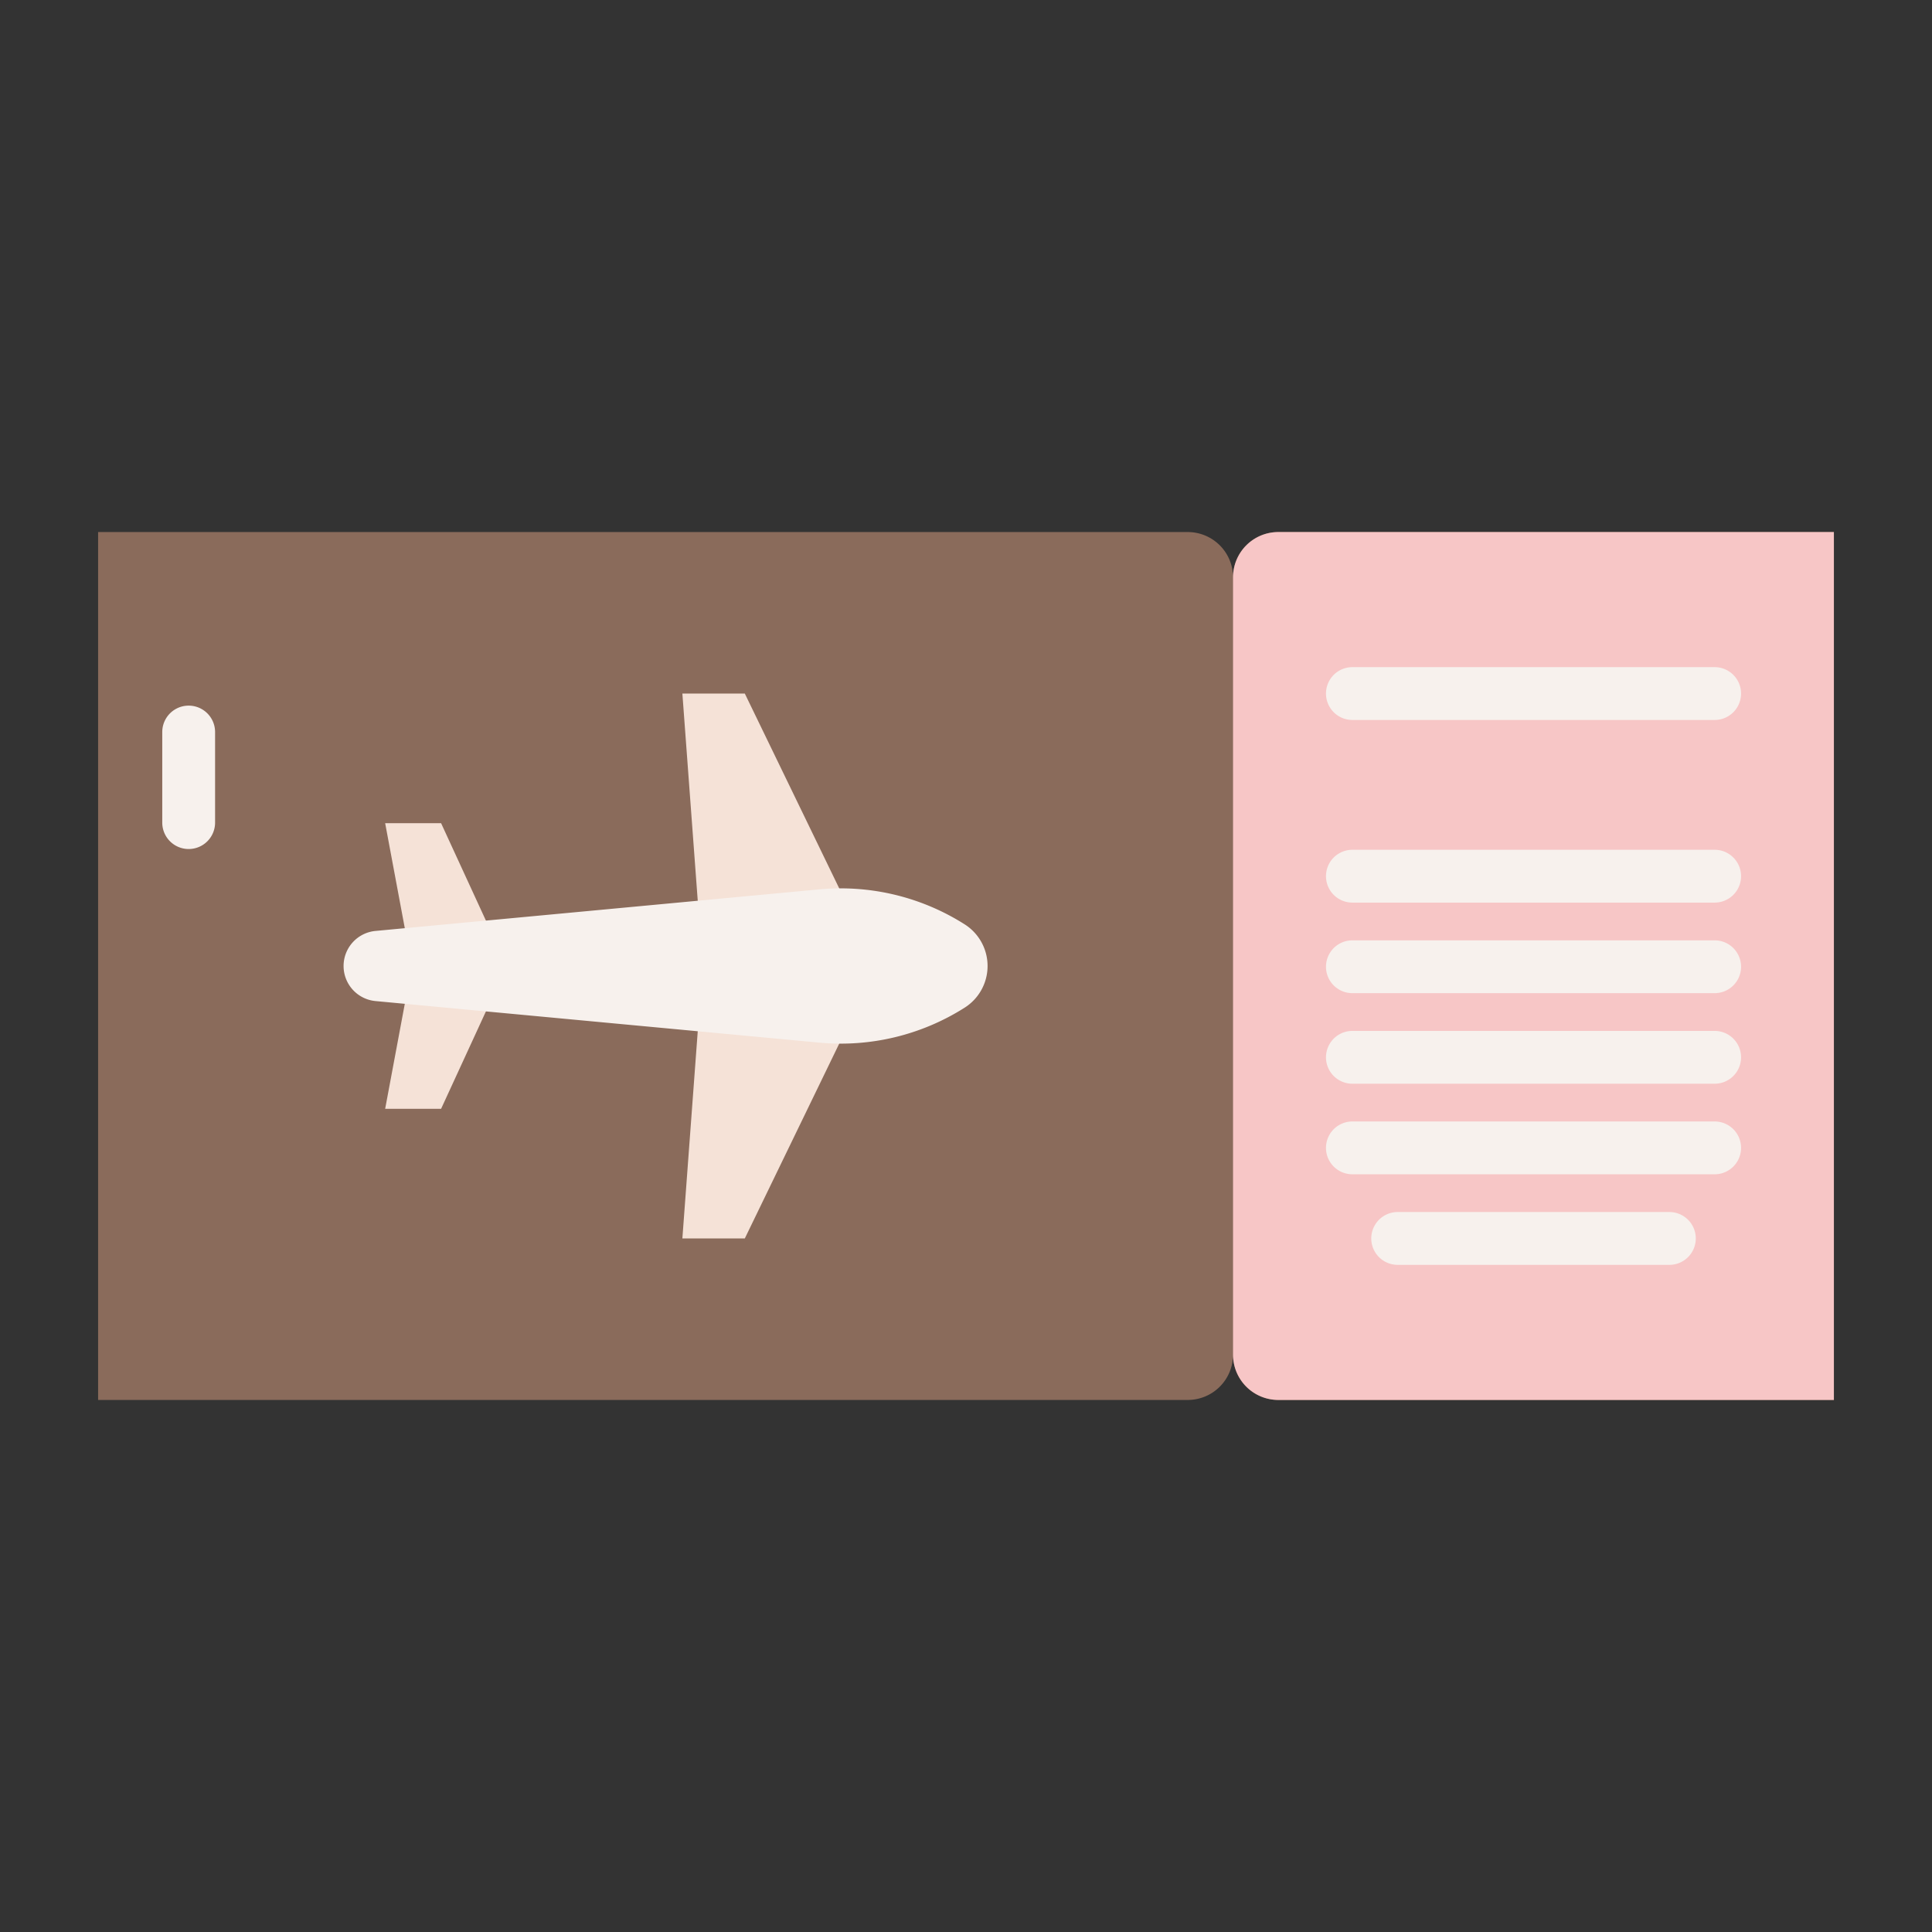 <?xml version="1.0" encoding="UTF-8"?>
<svg xmlns="http://www.w3.org/2000/svg" xmlns:xlink="http://www.w3.org/1999/xlink" version="1.1" width="512" height="512" x="0" y="0" viewBox="0 0 128 128" style="enable-background:new 0 0 512 512" xml:space="preserve" class="">
  <rect x="0" y="0" width="128" height="128" fill="#333333" stroke="none"/>
  <g>
    <path fill="#8a6b5b" d="M84.692 35.25a3 3 0 0 0-3 3 3 3 0 0 0-3-3H6.5v57.5h72.192a3 3 0 0 0 3-3 3 3 0 0 0 3 3H121.5v-57.5z" opacity="1" data-original="#f5502f" class=""/>
    <path fill="#f7f1ed" d="M12.5 56.25a1.75 1.75 0 0 1-1.75-1.75v-6a1.75 1.75 0 0 1 3.5 0v6a1.75 1.75 0 0 1-1.75 1.75z" opacity="1" data-original="#d63922" class=""/>
    <path fill="#f7c6c6" d="M84.692 35.25H121.5v57.5H84.692a3 3 0 0 1-3-3v-51.5a3 3 0 0 1 3-3z" opacity="1" data-original="#f9d42f" class=""/>
    <g fill="#ededf9">
      <path d="M113.6 59.8h-24a1.75 1.75 0 0 1 0-3.5h24a1.75 1.75 0 0 1 0 3.5zM113.6 47.7h-24a1.75 1.75 0 0 1 0-3.5h24a1.75 1.75 0 0 1 0 3.5zM113.6 65.8h-24a1.75 1.75 0 0 1 0-3.5h24a1.75 1.75 0 0 1 0 3.5zM113.6 71.8h-24a1.75 1.75 0 0 1 0-3.5h24a1.75 1.75 0 0 1 0 3.5zM113.6 77.8h-24a1.75 1.75 0 0 1 0-3.5h24a1.75 1.75 0 0 1 0 3.5zM110.6 83.8h-18a1.75 1.75 0 0 1 0-3.5h18a1.75 1.75 0 0 1 0 3.5z" fill="#f7f1ed" opacity="1" data-original="#ededf9" class=""/>
    </g>
    <path fill="#f5e2d7" d="M56.79 66.69H46.349l-1.14 15.361h4.136zM56.79 61.31H46.349l-1.14-15.361h4.136z" opacity="1" data-original="#dddde3" class=""/>
    <g fill="#dddde3">
      <path d="M32.929 65.41h-5.905l-1.506 8.051h3.706zM32.929 62.59h-5.905l-1.506-8.051h3.706z" fill="#f5e2d7" opacity="1" data-original="#dddde3" class=""/>
    </g>
    <path fill="#f7f1ed" d="M63.914 61.242a15.313 15.313 0 0 0-9.635-2.319l-29.4 2.754A2.333 2.333 0 0 0 22.763 64a2.333 2.333 0 0 0 2.116 2.323l29.4 2.754a15.313 15.313 0 0 0 9.635-2.319A3.267 3.267 0 0 0 65.429 64a3.267 3.267 0 0 0-1.515-2.758z" opacity="1" data-original="#ededf9" class=""/>
  </g>
</svg>
